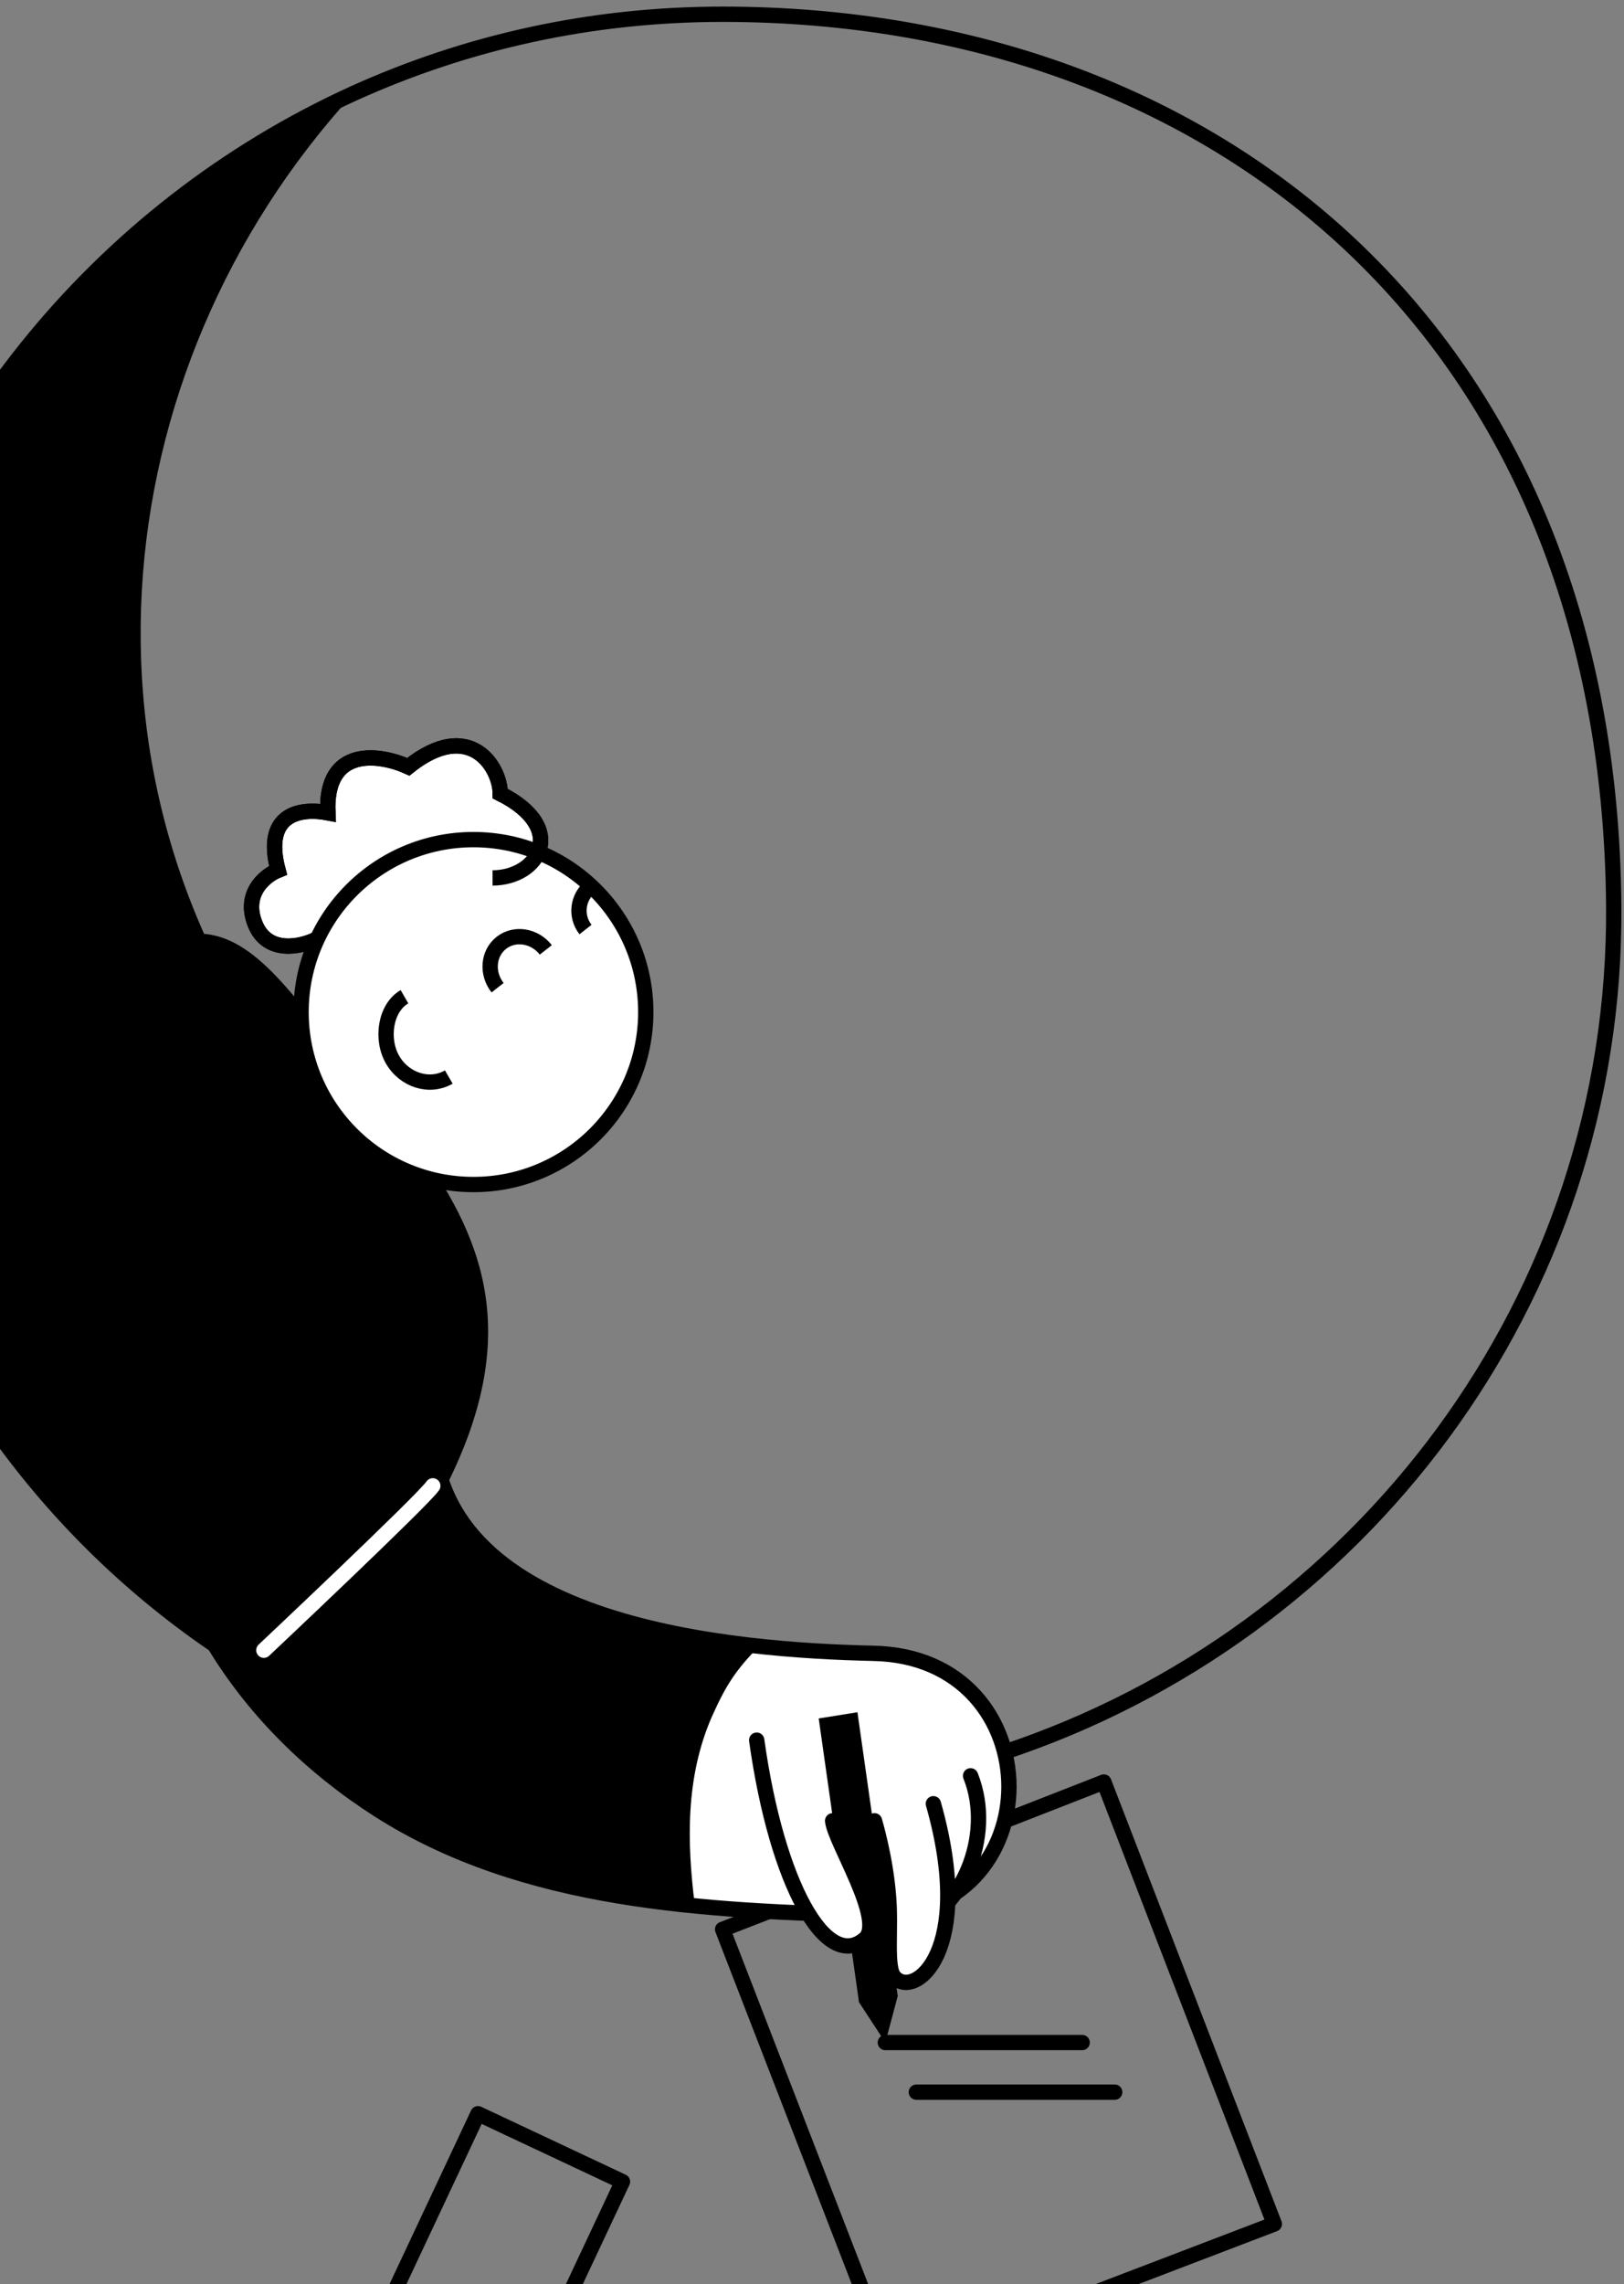 <svg width="212" height="298" viewBox="0 0 212 298" fill="none" xmlns="http://www.w3.org/2000/svg">
<rect x="0" y="0" width="212" height="298" fill="#808080" stroke="none"/>
<path d="M83.405 234.114C67.22 232.698 52.046 228.247 38.896 221.166C14.416 208.218 -4.197 186.975 -14.11 161.282C-19.168 147.929 -22 133.363 -22 118.189C-22 110.299 -21.191 102.409 -19.775 94.923C-12.289 57.9 12.798 27.351 46.179 12.178C60.948 5.501 77.133 1.86 94.329 1.86C158.665 1.86 210.052 43.536 210.659 118.189C211.064 169.577 177.48 213.276 130.948 228.652" stroke="black" stroke-width="2" stroke-miterlimit="10" stroke-linecap="round" stroke-linejoin="round"/>
<path d="M131.153 237.554L144.101 232.496L166.355 290.155L116.586 309.172L94.332 251.715L111.529 245.039" stroke="black" stroke-width="2" stroke-miterlimit="10" stroke-linecap="round" stroke-linejoin="round"/>
<path d="M40.92 172.004C34.042 178.883 20.284 180.097 13.608 172.004C-4.6 149.952 -16.739 123.247 -19.773 94.924C-12.288 57.9 12.799 27.351 46.18 12.178C12.799 48.594 7.539 104.634 40.92 144.692C47.596 152.582 48.81 163.912 40.92 172.004Z" fill="black"/>
<path d="M54.677 198.305C48.405 208.825 43.145 216.109 38.896 220.964C14.417 208.016 -4.196 186.773 -14.109 161.08C21.093 116.571 26.151 115.762 40.313 133.97C40.515 134.172 40.515 134.172 40.717 134.374C45.573 140.444 50.63 145.906 54.677 151.571C63.174 163.912 67.422 176.86 54.677 198.305Z" fill="black" stroke="black" stroke-width="2" stroke-miterlimit="10" stroke-linecap="round" stroke-linejoin="round"/>
<path d="M113.957 215.704C96.356 215.299 57.107 212.467 56.5 186.571C55.893 162.9 19.072 162.9 19.679 186.571C20.286 207.409 32.02 225.01 49.419 236.137C68.436 248.276 92.107 249.288 113.957 249.895C137.627 250.299 137.627 216.109 113.957 215.704Z" fill="white" stroke="black" stroke-width="2" stroke-miterlimit="10" stroke-linecap="round" stroke-linejoin="round"/>
<path d="M92.916 223.999C94.737 219.952 95.951 217.929 99.39 214.49C80.373 213.276 57.107 206.802 56.5 186.369C55.893 162.698 19.072 162.698 19.679 186.369C20.286 207.207 32.02 224.808 49.419 235.935C61.76 243.825 76.124 247.062 90.691 248.478C89.679 240.386 89.477 231.889 92.916 223.999Z" fill="black"/>
<path d="M126.701 231.687C129.938 239.779 125.083 249.692 119.418 250.906" stroke="black" stroke-width="2" stroke-miterlimit="10" stroke-linecap="round" stroke-linejoin="round"/>
<path d="M117.193 260.415L115.574 266.484L112.135 261.224L106.875 224.201L111.933 223.392L117.193 260.415Z" fill="black"/>
<path d="M98.781 227.033C101.411 245.848 107.885 257.38 112.943 252.929C115.573 250.501 108.897 240.184 108.695 237.553" fill="white"/>
<path d="M98.781 227.033C101.411 245.848 107.885 257.38 112.943 252.929C115.573 250.501 108.897 240.184 108.695 237.553" stroke="black" stroke-width="2" stroke-miterlimit="10" stroke-linecap="round" stroke-linejoin="round"/>
<path d="M121.844 235.328C127.307 254.548 119.416 260.82 116.786 257.987C115.572 256.773 116.382 251.716 115.977 247.265C115.572 242.207 114.156 237.554 114.156 237.554" fill="white"/>
<path d="M121.844 235.328C127.307 254.548 119.416 260.82 116.786 257.987C115.572 256.773 116.382 251.716 115.977 247.265C115.572 242.207 114.156 237.554 114.156 237.554" stroke="black" stroke-width="2" stroke-miterlimit="10" stroke-linecap="round" stroke-linejoin="round"/>
<path d="M115.574 266.484H141.268" stroke="black" stroke-width="2" stroke-miterlimit="10" stroke-linecap="round" stroke-linejoin="round"/>
<path d="M119.621 272.958H145.517" stroke="black" stroke-width="2" stroke-miterlimit="10" stroke-linecap="round" stroke-linejoin="round"/>
<path d="M56.497 193.854C55.283 195.675 34.445 215.299 34.445 215.299" stroke="white" stroke-width="2" stroke-miterlimit="10" stroke-linecap="round" stroke-linejoin="round"/>
<path d="M65.302 103.542C74.302 108.042 70.302 114.542 64.302 114.542L41.302 122.542C39.302 123.542 34.902 124.542 33.302 120.542C31.702 116.542 34.636 114.209 36.302 113.542C34.302 106.042 39.302 105.375 42.802 106.042C42.402 97.242 49.636 98.375 53.302 100.042C61.302 93.642 65.302 100.042 65.302 103.542Z" fill="white" stroke="black" stroke-width="2"/>
<circle cx="61.801" cy="132.042" r="22.5" fill="white" stroke="black" stroke-width="2"/>
<path d="M71.251 123.928C69.786 122.058 67.188 121.647 65.449 123.009C63.71 124.372 63.489 126.993 64.955 128.863" stroke="black" stroke-width="2"/>
<path d="M76.432 121.275C75.07 119.536 75.374 117.022 77.113 115.659" stroke="black" stroke-width="2"/>
<path d="M58.588 140.519C56.088 141.963 52.802 140.95 51.247 138.258C49.693 135.566 50.301 131.485 52.801 130.042" stroke="black" stroke-width="2"/>
<path d="M81.259 284.635L62.398 275.772L26.69 351.764L45.551 360.626L81.259 284.635Z" stroke="black" stroke-width="2" stroke-miterlimit="10" stroke-linecap="round" stroke-linejoin="round"/>
<path d="M64.298 114.542C70.298 114.542 74.298 108.042 65.298 103.542C65.298 100.042 61.298 93.642 53.298 100.042C49.632 98.375 42.398 97.242 42.798 106.042C39.298 105.375 34.298 106.042 36.298 113.542C34.632 114.209 31.698 116.542 33.298 120.542C34.898 124.542 39.298 123.542 41.298 122.542" stroke="black" stroke-width="2"/>
</svg>
